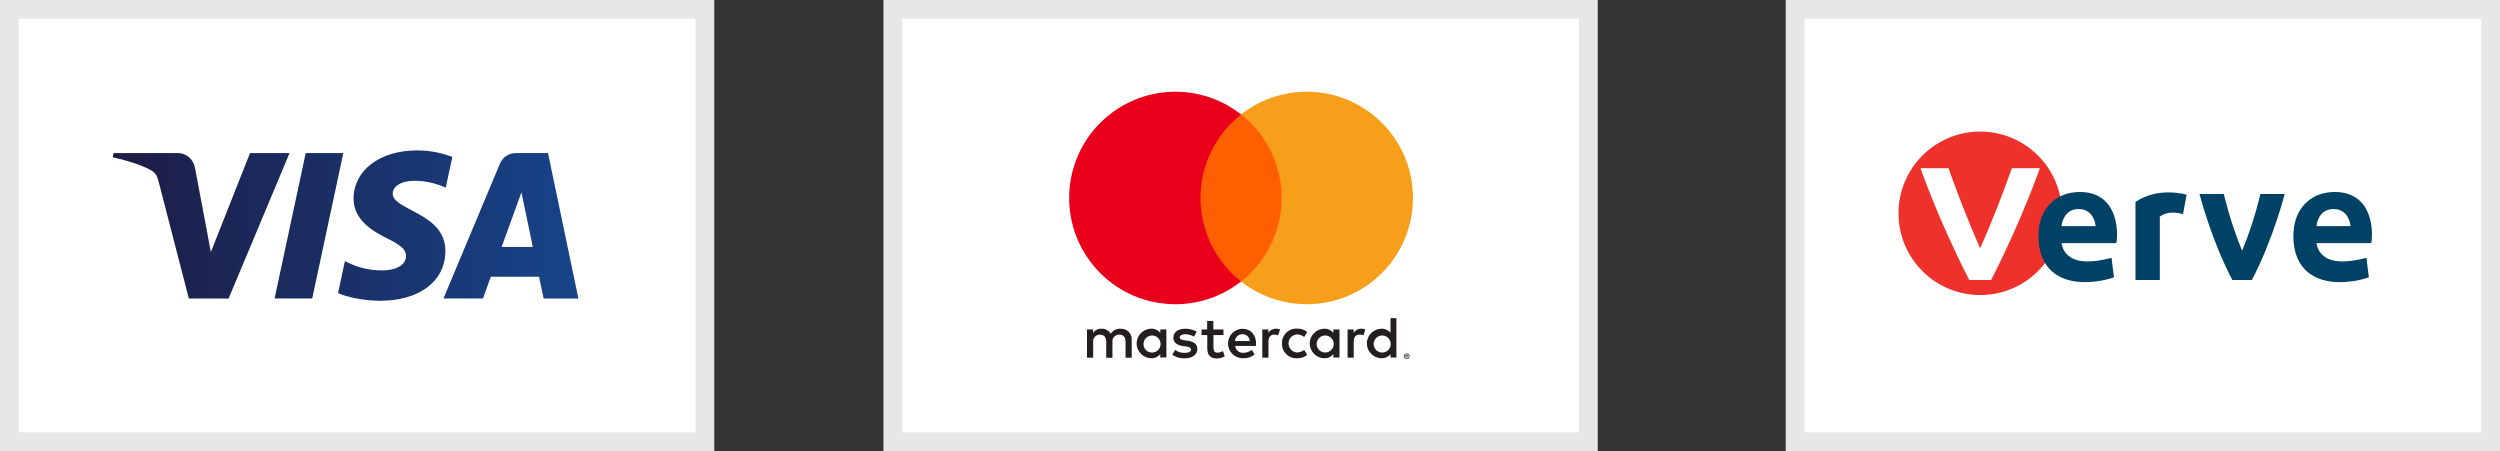 <?xml version="1.0" encoding="UTF-8"?>
<svg version="1.1" viewBox="0 0 133 24" xmlns="http://www.w3.org/2000/svg">
<rect x="0" y="0" width="133" height="24" fill="#333333" stroke="none"/>
<title>payement icons</title>
<desc>Created with Sketch.</desc>
<defs>
<linearGradient id="a" y1="50%" y2="50%">
<stop stop-color="#1D1C45" offset="0"/>
<stop stop-color="#174489" offset="1"/>
</linearGradient>
</defs>
<g fill="none" fill-rule="evenodd">
<rect x=".5" y=".5" width="37" height="23" fill="#fff" stroke="#E7E7E7"/>
<path d="m18.265 8.142l-1.655 7.737h-2.002l1.656-7.737h2.001zm8.421 4.996l1.054-2.905 0.607 2.905h-1.66zm2.234 2.742h1.851l-1.616-7.737h-1.708c-0.384 0-0.708 0.223-0.852 0.567l-3.003 7.17h2.101l0.418-1.156h2.568l0.242 1.156zm-5.225-2.526c0.009-2.042-2.824-2.155-2.804-3.067 0.006-0.277 0.27-0.572 0.849-0.648 0.286-0.037 1.077-0.066 1.973 0.346l0.352-1.641c-0.482-0.175-1.101-0.343-1.873-0.343-1.978 0-3.371 1.052-3.382 2.558-0.013 1.115 0.994 1.736 1.753 2.106 0.779 0.379 1.041 0.622 1.038 0.962-0.006 0.519-0.622 0.748-1.198 0.757-1.006 0.016-1.59-0.272-2.056-0.489l-0.362 1.696c0.467 0.215 1.331 0.402 2.226 0.411 2.103 0 3.478-1.038 3.485-2.647zm-8.29-5.211l-3.243 7.737h-2.116l-1.596-6.175c-0.097-0.38-0.181-0.52-0.476-0.68-0.481-0.261-1.276-0.506-1.975-0.659l0.047-0.224h3.406c0.434 0 0.824 0.289 0.923 0.789l0.843 4.478 2.083-5.266h2.103z" fill="url(#a)"/>
<rect x="95.5" y=".5" width="37" height="23" fill="#fff" stroke="#E7E7E7"/>
<g transform="translate(101 7)" fill-rule="nonzero">
<path d="m8.694 4.348c0 2.401-1.946 4.348-4.347 4.348-2.401 0-4.347-1.947-4.347-4.348 0-2.402 1.946-4.348 4.347-4.348 2.401 0 4.347 1.946 4.347 4.348" fill="#EE312B"/>
<path d="m4.345 6.211c-0.972-2.204-1.685-4.264-1.685-4.264h-1.49s0.907 2.643 2.592 5.949h1.167c1.685-3.305 2.592-5.949 2.592-5.949h-1.49s-0.713 2.06-1.685 4.264" fill="#fff"/>
<path d="m25.153 5.936h-2.916s0.064 0.972 1.361 0.972c0.648 0 1.296-0.195 1.296-0.195l0.13 1.038s-0.648 0.259-1.556 0.259c-1.295 0-2.462-0.648-2.462-2.463 0-1.426 0.907-2.333 2.203-2.333 1.944 0 2.074 1.945 1.944 2.722m-2.009-1.815c-0.843 0-0.908 0.908-0.908 0.908h1.814s-0.064-0.908-0.907-0.908" fill="#004266"/>
<path d="m15.135 4.395l0.194-1.037s-1.502-0.456-2.722 0.389v4.148h1.296l-3.6e-4 -3.37c0.519-0.389 1.232-0.13 1.232-0.13" fill="#004266"/>
<path d="m11.592 5.936h-2.916s0.064 0.972 1.361 0.972c0.648 0 1.296-0.195 1.296-0.195l0.13 1.038s-0.648 0.259-1.556 0.259c-1.296 0-2.463-0.648-2.463-2.463 0-1.426 0.907-2.333 2.203-2.333 1.944 0 2.074 1.945 1.944 2.722m-2.009-1.815c-0.843 0-0.908 0.908-0.908 0.908h1.814s-0.064-0.908-0.907-0.908" fill="#004266"/>
<path d="m18.281 6.341c-0.648-1.556-0.972-3.022-0.972-3.022l-1.297 3.6e-4s0.648 2.503 1.75 4.576h1.036c1.102-2.073 1.75-4.575 1.75-4.575h-1.296s-0.324 1.465-0.972 3.021" fill="#004266"/>
</g>
<g transform="translate(47)" fill="#fff" stroke="#E7E7E7">
<rect x=".5" y=".5" width="37" height="23"/>
</g>
<g transform="translate(56.5 4.5)" fill-rule="nonzero">
<path d="m3.708 14.528v-0.942c0.011-0.16-0.047-0.318-0.16-0.432s-0.27-0.174-0.43-0.165c-0.211-0.014-0.414 0.088-0.528 0.267-0.104-0.173-0.294-0.276-0.496-0.267-0.176-0.009-0.343 0.076-0.44 0.223v-0.185h-0.327v1.501h0.33v-0.826c-0.014-0.104 0.019-0.209 0.09-0.286 0.071-0.077 0.173-0.119 0.278-0.113 0.217 0 0.327 0.141 0.327 0.396v0.835h0.33v-0.832c-0.014-0.104 0.02-0.208 0.09-0.285 0.071-0.077 0.172-0.119 0.277-0.114 0.223 0 0.33 0.141 0.33 0.396v0.835l0.33-0.006zm4.879-1.501h-0.537v-0.455h-0.33v0.455h-0.298v0.298h0.305v0.691c0 0.349 0.135 0.556 0.521 0.556 0.144 4.848e-4 0.286-0.04 0.408-0.116l-0.094-0.28c-0.088 0.052-0.187 0.081-0.289 0.085-0.157 0-0.217-0.101-0.217-0.251v-0.685h0.534l-0.003-0.298zm2.786-0.038c-0.162-0.005-0.314 0.08-0.396 0.22v-0.182h-0.323v1.501h0.327v-0.842c0-0.248 0.107-0.386 0.314-0.386 0.07-9.556e-4 0.139 0.012 0.204 0.038l0.101-0.314c-0.075-0.027-0.153-0.04-0.232-0.041l0.006 0.006zm-4.211 0.157c-0.185-0.11-0.397-0.164-0.612-0.157-0.38 0-0.628 0.182-0.628 0.48 0 0.245 0.182 0.396 0.518 0.443l0.157 0.022c0.179 0.025 0.264 0.072 0.264 0.157 0 0.116-0.119 0.182-0.342 0.182-0.179 0.005-0.355-0.05-0.499-0.157l-0.157 0.254c0.19 0.133 0.418 0.201 0.65 0.195 0.433 0 0.685-0.204 0.685-0.49 0-0.286-0.198-0.402-0.524-0.449l-0.157-0.022c-0.141-0.019-0.254-0.047-0.254-0.148 0-0.101 0.107-0.176 0.286-0.176 0.165 0.002 0.328 0.046 0.471 0.129l0.144-0.264zm8.748-0.157c-0.162-0.005-0.314 0.08-0.396 0.22v-0.182h-0.323v1.501h0.327v-0.842c0-0.248 0.107-0.386 0.314-0.386 0.07-9.556e-4 0.139 0.012 0.204 0.038l0.101-0.314c-0.075-0.027-0.153-0.04-0.232-0.041l0.006 0.006zm-4.208 0.785c-0.008 0.213 0.075 0.42 0.227 0.569 0.152 0.149 0.361 0.228 0.574 0.216 0.196 0.01 0.389-0.054 0.54-0.179l-0.157-0.264c-0.113 0.086-0.251 0.133-0.393 0.135-0.25-0.02-0.443-0.229-0.443-0.48 0-0.251 0.193-0.46 0.443-0.48 0.142 0.002 0.28 0.049 0.393 0.135l0.157-0.264c-0.151-0.125-0.344-0.189-0.54-0.179-0.213-0.012-0.421 0.066-0.574 0.216-0.152 0.149-0.235 0.356-0.227 0.569v0.006zm3.059 0v-0.747h-0.327v0.182c-0.113-0.145-0.288-0.227-0.471-0.22-0.434 0-0.785 0.352-0.785 0.785 0 0.434 0.352 0.785 0.785 0.785 0.183 0.007 0.359-0.075 0.471-0.22v0.182h0.327v-0.747zm-1.215 0c0.015-0.246 0.223-0.436 0.47-0.427 0.247 0.009 0.441 0.214 0.437 0.461-0.004 0.247-0.205 0.445-0.451 0.446-0.126 0.002-0.246-0.049-0.333-0.141s-0.131-0.214-0.123-0.34zm-3.941-0.785c-0.434 0.006-0.78 0.362-0.774 0.796s0.362 0.78 0.796 0.774c0.226 0.012 0.448-0.061 0.623-0.204l-0.157-0.242c-0.124 0.099-0.278 0.155-0.437 0.157-0.224 0.019-0.424-0.144-0.449-0.367h1.115v-0.126c0-0.471-0.292-0.785-0.713-0.785l-0.005-0.003zm0 0.292c0.099-0.002 0.194 0.035 0.265 0.103 0.071 0.068 0.112 0.162 0.115 0.261h-0.785c0.012-0.21 0.189-0.371 0.399-0.364h0.006zm8.183 0.496v-1.354h-0.314v0.785c-0.113-0.145-0.288-0.227-0.471-0.22-0.434 0-0.785 0.352-0.785 0.785 0 0.434 0.352 0.785 0.785 0.785 0.183 0.007 0.359-0.075 0.471-0.22v0.182h0.314v-0.744zm0.545 0.532c0.02-2.501e-4 0.041 0.003 0.06 0.011 0.018 0.007 0.035 0.018 0.049 0.031 0.014 0.014 0.025 0.03 0.033 0.047 0.016 0.037 0.016 0.079 0 0.116-0.008 0.018-0.019 0.034-0.033 0.047-0.014 0.013-0.031 0.024-0.049 0.031-0.019 0.008-0.039 0.013-0.06 0.013-0.061-4.579e-4 -0.116-0.036-0.141-0.091-0.016-0.037-0.016-0.079 0-0.116 0.008-0.018 0.019-0.034 0.033-0.047 0.014-0.013 0.031-0.024 0.049-0.031 0.02-0.008 0.042-0.012 0.064-0.011h-0.005zm0 0.265c0.016 9.52e-5 0.031-0.003 0.046-0.009 0.014-0.006 0.026-0.015 0.036-0.025 0.041-0.044 0.041-0.113 0-0.157-0.01-0.011-0.023-0.019-0.036-0.025-0.014-0.006-0.03-0.009-0.046-0.009-0.016 8.27e-5 -0.031 0.003-0.046 0.009-0.014 0.006-0.027 0.014-0.038 0.025-0.041 0.044-0.041 0.113 0 0.157 0.011 0.011 0.024 0.019 0.038 0.025 0.016 0.007 0.033 0.01 0.05 0.009h-0.005zm0.009-0.187c0.015-7.109e-4 0.029 0.004 0.041 0.013 0.01 0.008 0.015 0.02 0.014 0.033 4.558e-4 0.011-0.004 0.021-0.011 0.028-0.009 0.008-0.021 0.013-0.033 0.014l0.046 0.052h-0.036l-0.042-0.052h-0.014v0.052h-0.03v-0.138l0.066-0.002zm-0.035 0.027v0.038h0.035c0.006 0.002 0.013 0.002 0.019 0 0.002-0.004 0.002-0.01 0-0.014 0.002-0.004 0.002-0.01 0-0.014-0.006-0.002-0.013-0.002-0.019 0l-0.035-0.009zm-1.727-0.638c0.015-0.246 0.223-0.436 0.47-0.427 0.247 0.009 0.441 0.214 0.437 0.461-0.004 0.247-0.205 0.445-0.451 0.446-0.126 0.002-0.246-0.049-0.333-0.141s-0.131-0.214-0.123-0.34zm-11.028 0v-0.751h-0.327v0.182c-0.113-0.145-0.288-0.227-0.471-0.22-0.434 0-0.785 0.352-0.785 0.785 0 0.434 0.352 0.785 0.785 0.785 0.183 0.007 0.359-0.075 0.471-0.22v0.182h0.327v-0.744zm-1.215 0c0.015-0.246 0.223-0.436 0.47-0.427 0.247 0.009 0.441 0.214 0.437 0.461-0.004 0.247-0.205 0.445-0.451 0.446-0.126 0.002-0.248-0.048-0.335-0.139-0.087-0.091-0.132-0.215-0.124-0.341h0.003z" fill="#231F20"/>
<g transform="translate(.355 .355)">
<rect x="6.697" y="1.233" width="4.946" height="8.889" fill="#FF5F00"/>
<path d="m7.011 5.678c-0.002-1.735 0.794-3.374 2.159-4.445-2.318-1.821-5.646-1.556-7.646 0.609-2 2.166-2 5.505 0 7.67 2 2.166 5.328 2.431 7.646 0.609-1.364-1.071-2.16-2.709-2.159-4.444z" fill="#EB001B"/>
<path d="m18.317 5.678c-5.04e-5 2.164-1.236 4.139-3.183 5.084-1.947 0.946-4.263 0.697-5.964-0.641 1.364-1.072 2.16-2.71 2.16-4.445 0-1.734-0.796-3.373-2.16-4.445 1.702-1.338 4.017-1.586 5.964-0.641 1.947 0.946 3.183 2.92 3.183 5.084v0.002z" fill="#F79E1B"/>
</g>
</g>
</g>
</svg>
